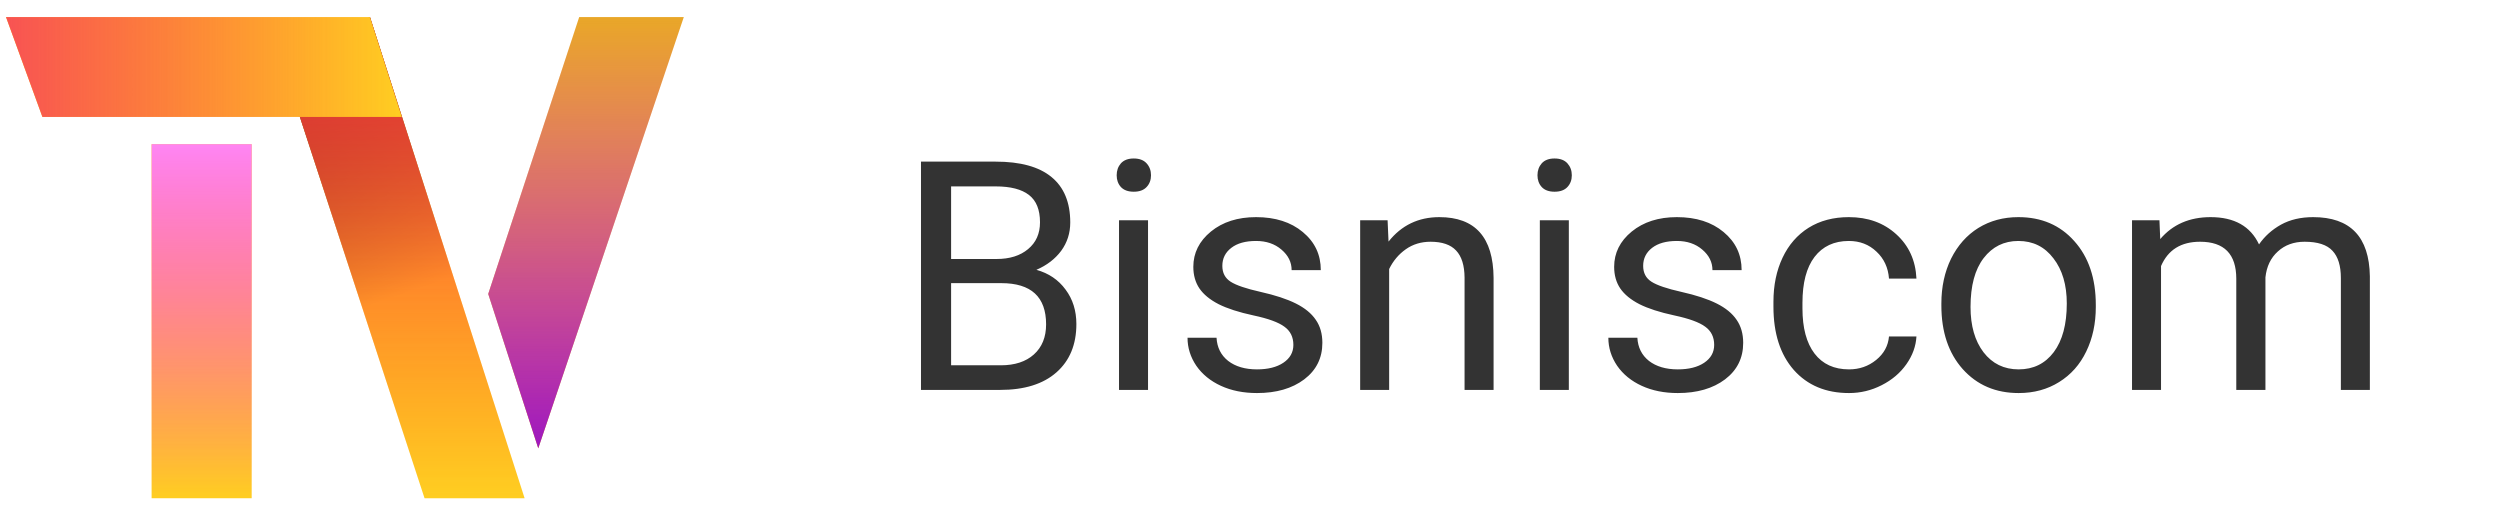 <svg width="109" height="23" viewBox="0 0 109 23" fill="none" xmlns="http://www.w3.org/2000/svg">
<path d="M40.155 17V7.047H43.409C44.489 7.047 45.3 7.27 45.843 7.717C46.39 8.163 46.663 8.824 46.663 9.699C46.663 10.164 46.531 10.576 46.267 10.937C46.002 11.292 45.642 11.568 45.187 11.764C45.724 11.914 46.148 12.201 46.458 12.625C46.773 13.044 46.93 13.546 46.93 14.129C46.93 15.022 46.64 15.724 46.062 16.234C45.483 16.745 44.665 17 43.607 17H40.155ZM41.468 12.345V15.927H43.635C44.245 15.927 44.726 15.77 45.077 15.455C45.433 15.136 45.61 14.699 45.61 14.143C45.61 12.944 44.959 12.345 43.655 12.345H41.468ZM41.468 11.292H43.45C44.024 11.292 44.482 11.148 44.824 10.861C45.171 10.574 45.344 10.185 45.344 9.692C45.344 9.146 45.184 8.749 44.865 8.503C44.546 8.252 44.061 8.127 43.409 8.127H41.468V11.292ZM50.054 17H48.789V9.604H50.054V17ZM48.687 7.642C48.687 7.437 48.748 7.263 48.871 7.122C48.999 6.981 49.185 6.91 49.432 6.91C49.678 6.91 49.865 6.981 49.992 7.122C50.12 7.263 50.184 7.437 50.184 7.642C50.184 7.847 50.12 8.018 49.992 8.154C49.865 8.291 49.678 8.359 49.432 8.359C49.185 8.359 48.999 8.291 48.871 8.154C48.748 8.018 48.687 7.847 48.687 7.642ZM56.391 15.038C56.391 14.696 56.261 14.432 56.001 14.245C55.746 14.054 55.297 13.89 54.654 13.753C54.016 13.616 53.508 13.452 53.13 13.261C52.756 13.069 52.478 12.841 52.296 12.577C52.118 12.313 52.029 11.998 52.029 11.634C52.029 11.028 52.285 10.515 52.795 10.096C53.31 9.676 53.966 9.467 54.764 9.467C55.602 9.467 56.281 9.683 56.801 10.116C57.325 10.549 57.587 11.103 57.587 11.777H56.315C56.315 11.431 56.167 11.133 55.871 10.882C55.579 10.631 55.21 10.506 54.764 10.506C54.303 10.506 53.943 10.606 53.684 10.807C53.424 11.007 53.294 11.269 53.294 11.593C53.294 11.898 53.415 12.128 53.656 12.283C53.898 12.438 54.333 12.586 54.962 12.727C55.595 12.869 56.108 13.037 56.5 13.233C56.892 13.429 57.181 13.666 57.368 13.944C57.56 14.218 57.655 14.553 57.655 14.949C57.655 15.61 57.391 16.141 56.862 16.542C56.334 16.939 55.648 17.137 54.805 17.137C54.212 17.137 53.688 17.032 53.232 16.822C52.777 16.613 52.419 16.321 52.159 15.947C51.904 15.569 51.776 15.161 51.776 14.724H53.041C53.064 15.148 53.232 15.485 53.547 15.735C53.866 15.981 54.285 16.105 54.805 16.105C55.283 16.105 55.666 16.009 55.953 15.817C56.245 15.621 56.391 15.362 56.391 15.038ZM60.499 9.604L60.54 10.533C61.105 9.822 61.843 9.467 62.755 9.467C64.318 9.467 65.106 10.349 65.12 12.112V17H63.855V12.105C63.851 11.572 63.728 11.178 63.486 10.923C63.249 10.668 62.878 10.54 62.372 10.54C61.962 10.54 61.602 10.649 61.292 10.868C60.982 11.087 60.741 11.374 60.567 11.729V17H59.303V9.604H60.499ZM68.401 17H67.137V9.604H68.401V17ZM67.034 7.642C67.034 7.437 67.096 7.263 67.219 7.122C67.346 6.981 67.533 6.91 67.779 6.91C68.025 6.91 68.212 6.981 68.34 7.122C68.467 7.263 68.531 7.437 68.531 7.642C68.531 7.847 68.467 8.018 68.34 8.154C68.212 8.291 68.025 8.359 67.779 8.359C67.533 8.359 67.346 8.291 67.219 8.154C67.096 8.018 67.034 7.847 67.034 7.642ZM74.738 15.038C74.738 14.696 74.608 14.432 74.349 14.245C74.093 14.054 73.644 13.89 73.002 13.753C72.364 13.616 71.856 13.452 71.478 13.261C71.104 13.069 70.826 12.841 70.644 12.577C70.466 12.313 70.377 11.998 70.377 11.634C70.377 11.028 70.632 10.515 71.143 10.096C71.658 9.676 72.314 9.467 73.111 9.467C73.95 9.467 74.629 9.683 75.148 10.116C75.672 10.549 75.935 11.103 75.935 11.777H74.663C74.663 11.431 74.515 11.133 74.219 10.882C73.927 10.631 73.558 10.506 73.111 10.506C72.651 10.506 72.291 10.606 72.031 10.807C71.772 11.007 71.642 11.269 71.642 11.593C71.642 11.898 71.762 12.128 72.004 12.283C72.245 12.438 72.681 12.586 73.31 12.727C73.943 12.869 74.456 13.037 74.848 13.233C75.24 13.429 75.529 13.666 75.716 13.944C75.907 14.218 76.003 14.553 76.003 14.949C76.003 15.61 75.739 16.141 75.21 16.542C74.681 16.939 73.995 17.137 73.152 17.137C72.56 17.137 72.036 17.032 71.58 16.822C71.124 16.613 70.767 16.321 70.507 15.947C70.252 15.569 70.124 15.161 70.124 14.724H71.389C71.412 15.148 71.58 15.485 71.894 15.735C72.213 15.981 72.633 16.105 73.152 16.105C73.631 16.105 74.014 16.009 74.301 15.817C74.592 15.621 74.738 15.362 74.738 15.038ZM80.617 16.105C81.068 16.105 81.463 15.968 81.8 15.694C82.137 15.421 82.324 15.079 82.36 14.669H83.557C83.534 15.093 83.388 15.496 83.119 15.879C82.85 16.262 82.49 16.567 82.039 16.795C81.592 17.023 81.118 17.137 80.617 17.137C79.61 17.137 78.808 16.802 78.211 16.132C77.618 15.457 77.322 14.537 77.322 13.37V13.158C77.322 12.438 77.454 11.798 77.719 11.237C77.983 10.677 78.361 10.242 78.853 9.932C79.35 9.622 79.936 9.467 80.61 9.467C81.44 9.467 82.128 9.715 82.675 10.212C83.226 10.709 83.52 11.354 83.557 12.146H82.36C82.324 11.668 82.142 11.276 81.814 10.971C81.49 10.661 81.089 10.506 80.61 10.506C79.968 10.506 79.469 10.738 79.113 11.203C78.762 11.663 78.587 12.331 78.587 13.206V13.445C78.587 14.297 78.762 14.954 79.113 15.414C79.464 15.874 79.966 16.105 80.617 16.105ZM84.644 13.233C84.644 12.509 84.785 11.857 85.067 11.278C85.355 10.7 85.751 10.253 86.257 9.938C86.767 9.624 87.348 9.467 88 9.467C89.007 9.467 89.821 9.815 90.44 10.513C91.065 11.21 91.377 12.137 91.377 13.295V13.384C91.377 14.104 91.238 14.751 90.96 15.325C90.686 15.895 90.292 16.339 89.777 16.658C89.267 16.977 88.679 17.137 88.014 17.137C87.011 17.137 86.198 16.788 85.573 16.091C84.954 15.394 84.644 14.471 84.644 13.322V13.233ZM85.915 13.384C85.915 14.204 86.104 14.863 86.482 15.359C86.865 15.856 87.376 16.105 88.014 16.105C88.656 16.105 89.167 15.854 89.545 15.352C89.923 14.847 90.112 14.14 90.112 13.233C90.112 12.422 89.919 11.766 89.531 11.265C89.148 10.759 88.638 10.506 88 10.506C87.376 10.506 86.872 10.754 86.489 11.251C86.106 11.748 85.915 12.459 85.915 13.384ZM94.152 9.604L94.186 10.424C94.729 9.786 95.46 9.467 96.381 9.467C97.415 9.467 98.12 9.863 98.493 10.656C98.739 10.301 99.058 10.014 99.45 9.795C99.847 9.576 100.314 9.467 100.852 9.467C102.474 9.467 103.299 10.326 103.326 12.044V17H102.062V12.119C102.062 11.591 101.941 11.196 101.699 10.937C101.458 10.672 101.052 10.54 100.482 10.54C100.013 10.54 99.623 10.681 99.314 10.964C99.004 11.242 98.824 11.618 98.773 12.092V17H97.502V12.153C97.502 11.078 96.976 10.54 95.923 10.54C95.093 10.54 94.526 10.893 94.221 11.6V17H92.956V9.604H94.152Z" fill="#333333"/>
<path d="M6.61 6.286H10.973V21.723H6.61V6.286Z" fill="#FFCE21"/>
<path style="mix-blend-mode:multiply" d="M6.61 6.286H10.973V21.723H6.61V6.286Z" fill="url(#paint0_linear_2024_2594)"/>
<path d="M29.814 0.744H25.253L21.286 12.817L23.468 19.546L29.814 0.744Z" fill="#E9A728"/>
<path style="mix-blend-mode:multiply" d="M29.814 0.744H25.253L21.286 12.817L23.468 19.546L29.814 0.744Z" fill="url(#paint1_linear_2024_2594)"/>
<path d="M12.362 2.921L16.13 0.744L22.873 21.723H18.51L12.362 2.921Z" fill="#FFCE21"/>
<path style="mix-blend-mode:multiply" d="M12.362 2.921L16.13 0.744L22.873 21.723H18.51L12.362 2.921Z" fill="url(#paint2_linear_2024_2594)"/>
<path style="mix-blend-mode:multiply" d="M12.362 2.921L16.13 0.744L22.873 21.723H18.51L12.362 2.921Z" fill="url(#paint3_linear_2024_2594)"/>
<path d="M1.849 5.098L0.262 0.744H16.129L17.518 5.098H1.849Z" fill="#FFCE21"/>
<path style="mix-blend-mode:multiply" d="M1.849 5.098L0.262 0.744H16.129L17.518 5.098H1.849Z" fill="url(#paint4_linear_2024_2594)"/>
<defs>
<linearGradient id="paint0_linear_2024_2594" x1="8.791" y1="6.286" x2="8.791" y2="21.723" gradientUnits="userSpaceOnUse">
<stop stop-color="#FF85F3"/>
<stop offset="1" stop-color="#FF03E6" stop-opacity="0"/>
</linearGradient>
<linearGradient id="paint1_linear_2024_2594" x1="25.55" y1="0.744" x2="25.55" y2="19.546" gradientUnits="userSpaceOnUse">
<stop stop-color="#DF20E3" stop-opacity="0"/>
<stop offset="1" stop-color="#9E17BF"/>
</linearGradient>
<linearGradient id="paint2_linear_2024_2594" x1="14.94" y1="-0.443" x2="19.287" y2="12.229" gradientUnits="userSpaceOnUse">
<stop/>
<stop offset="1" stop-opacity="0"/>
</linearGradient>
<linearGradient id="paint3_linear_2024_2594" x1="17.618" y1="0.744" x2="17.618" y2="21.723" gradientUnits="userSpaceOnUse">
<stop stop-color="#FF3F3F"/>
<stop offset="1" stop-color="#FF2B2B" stop-opacity="0"/>
</linearGradient>
<linearGradient id="paint4_linear_2024_2594" x1="0.262" y1="2.921" x2="17.518" y2="2.921" gradientUnits="userSpaceOnUse">
<stop stop-color="#F85353"/>
<stop offset="1" stop-color="#FF4242" stop-opacity="0"/>
</linearGradient>
</defs>
</svg>
